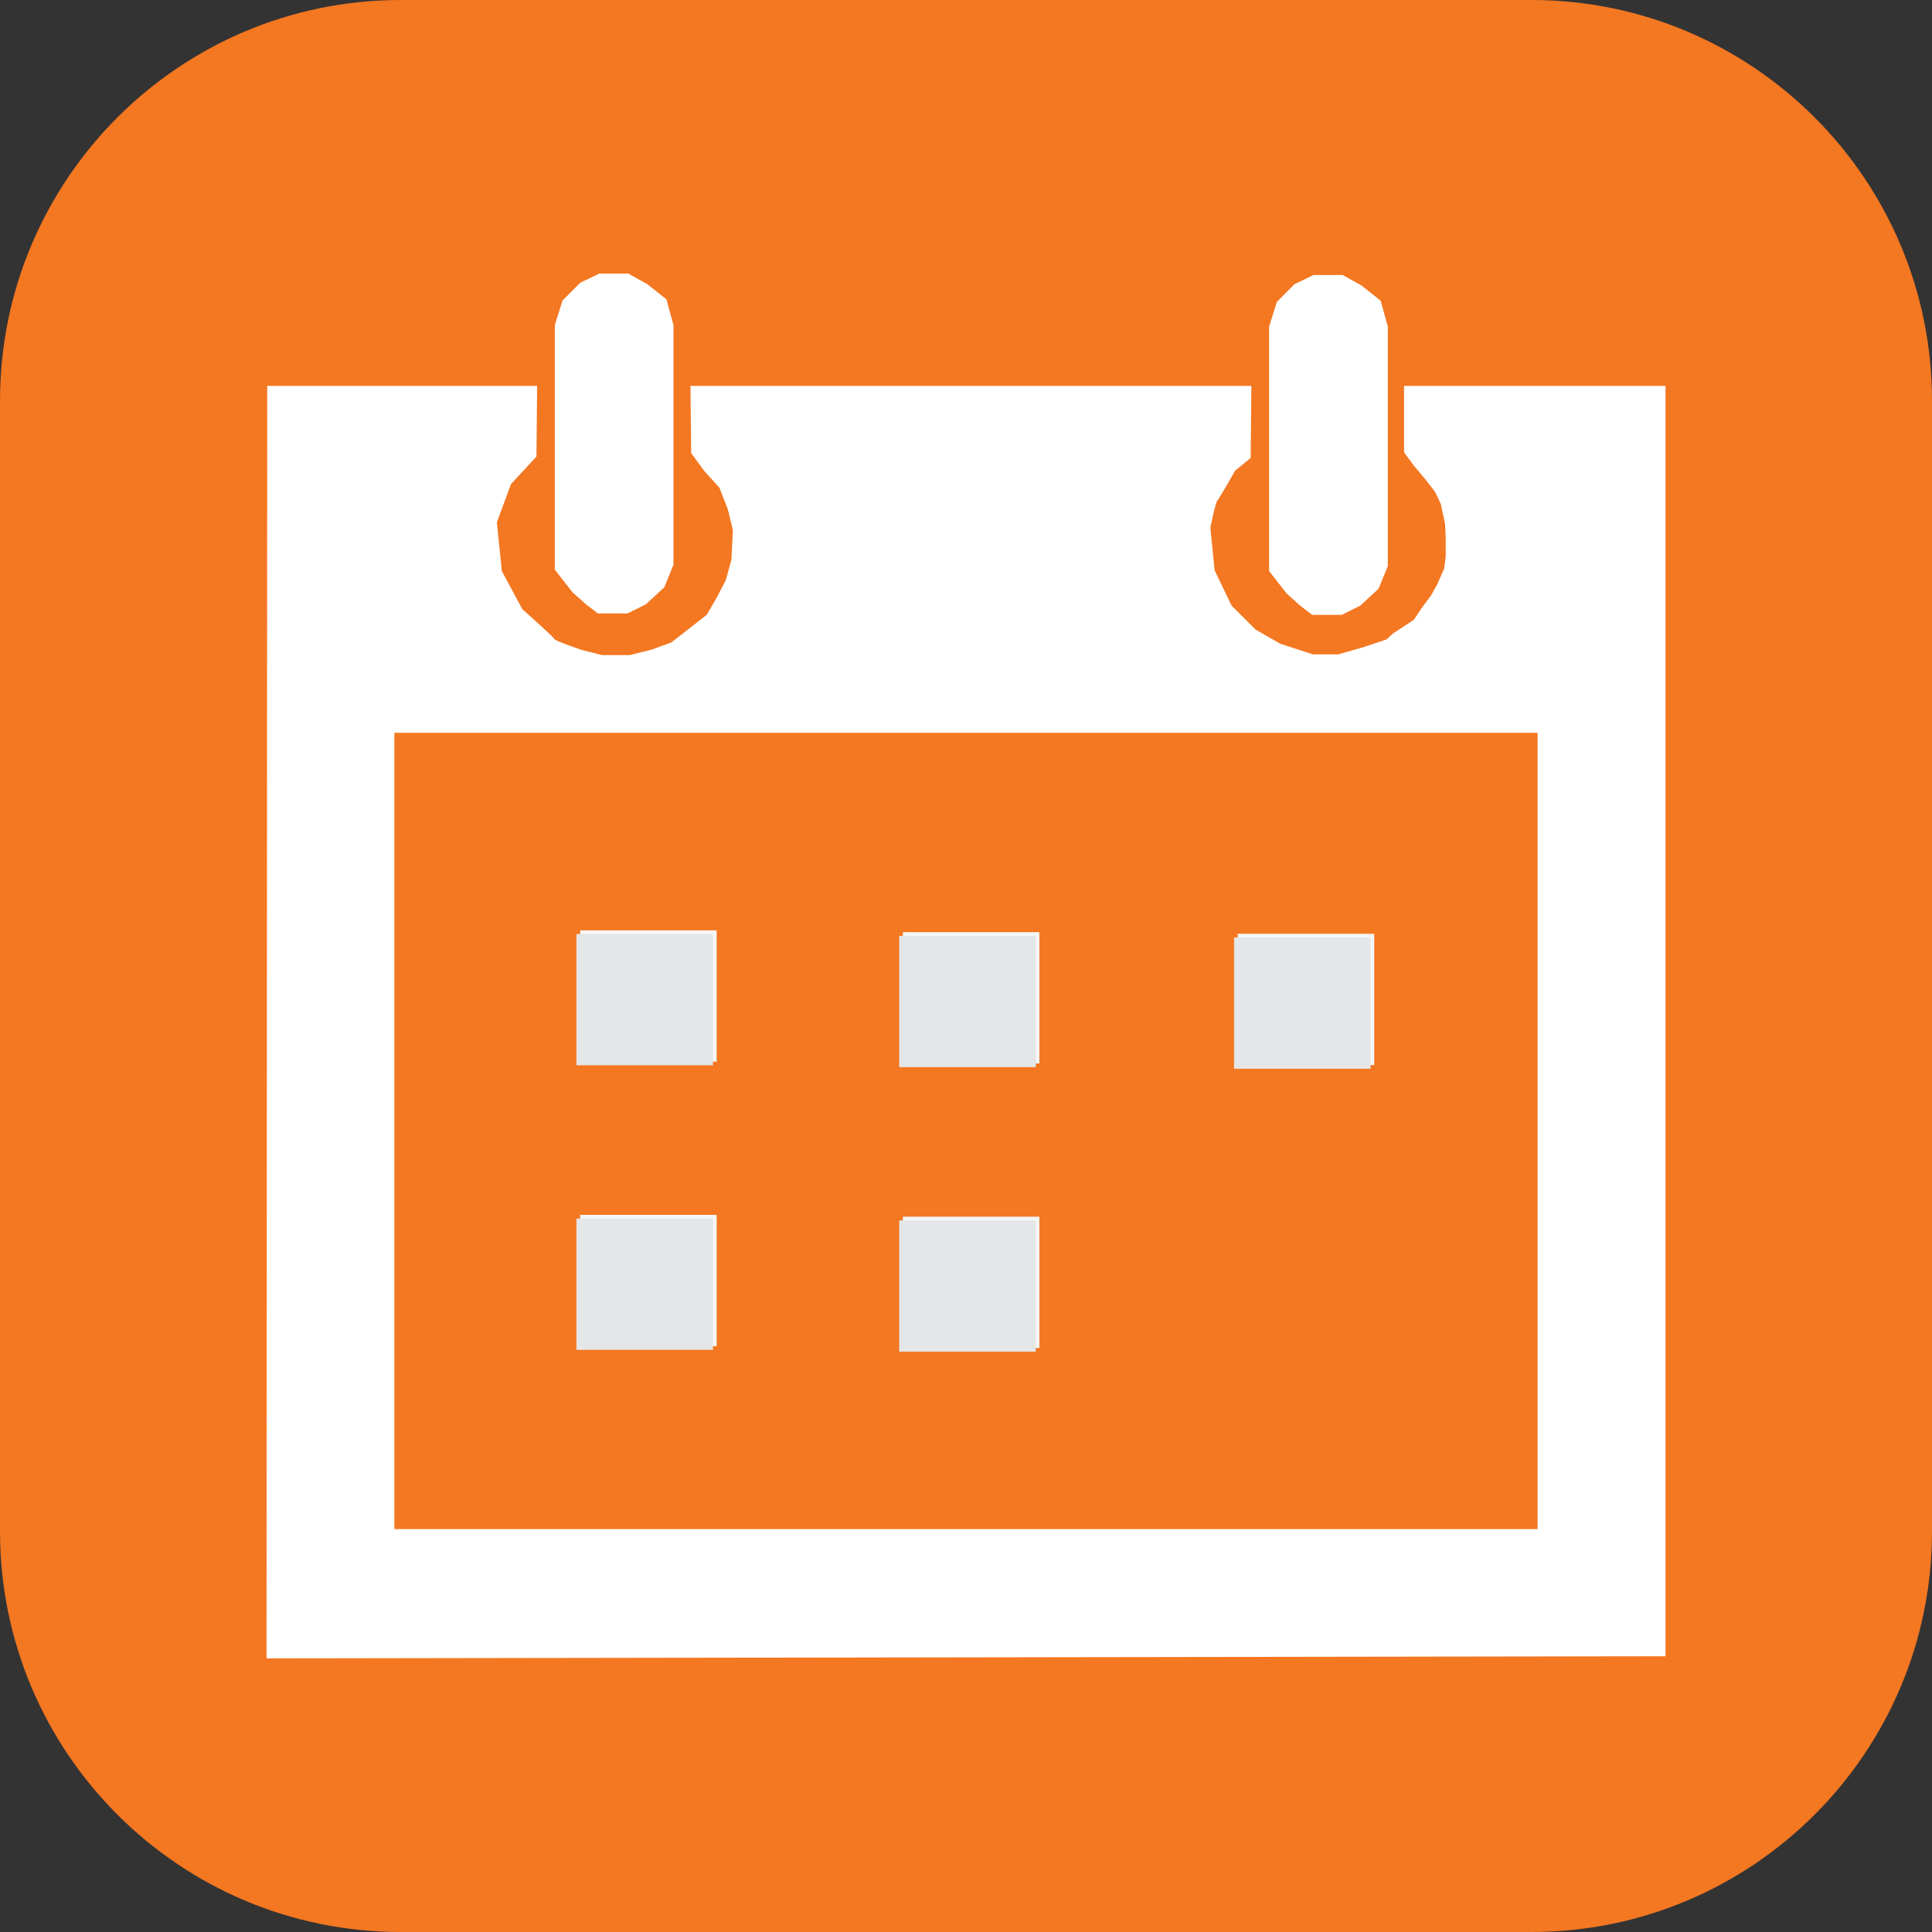 <?xml version="1.0" encoding="utf-8"?>
<!-- Generator: Adobe Illustrator 16.0.2, SVG Export Plug-In . SVG Version: 6.00 Build 0)  -->
<!DOCTYPE svg PUBLIC "-//W3C//DTD SVG 1.1//EN" "http://www.w3.org/Graphics/SVG/1.1/DTD/svg11.dtd">
<svg version="1.1" id="Layer_1" xmlns="http://www.w3.org/2000/svg" xmlns:xlink="http://www.w3.org/1999/xlink" x="0px" y="0px"
	 width="70px" height="70px" viewBox="0 0 70 70" enable-background="new 0 0 70 70" xml:space="preserve">
<rect x="0" y="0" width="70" height="70" fill="#333333" stroke="none"/>
<g>
	<g>
		<path style="fill:#F47721;" d="M70,55.482C70,63.504,63.497,70,55.483,70H14.518C6.507,70,0,63.504,0,55.482v-40.96
			C0,6.503,6.507,0,14.518,0h40.966C63.497,0,70,6.503,70,14.522V55.482z"/>
		<g>
			<defs>
				<path id="SVGID_1_" d="M70,55.482C70,63.504,63.497,70,55.483,70H14.518C6.507,70,0,63.504,0,55.482v-40.96
					C0,6.503,6.507,0,14.518,0h40.966C63.497,0,70,6.503,70,14.522V55.482z"/>
			</defs>
			<clipPath id="SVGID_2_">
				<use xlink:href="#SVGID_1_"  style="overflow:visible;"/>
			</clipPath>
		</g>
	</g>
	<g>
		<path style="fill:#FFFFFF;" d="M19.461,13.982H9.682L9.657,60.087l50.687-0.078V13.982h-9.472v2.407l0.358,0.486l0.409,0.486
			l0.358,0.461l0.205,0.435l0.154,0.717l0.024,0.486v0.691l-0.051,0.436l-0.257,0.588l-0.229,0.41l-0.308,0.41l-0.307,0.46
			l-0.742,0.486l-0.256,0.23l-0.846,0.282l-0.896,0.255h-0.922l-1.177-0.383l-0.896-0.513l-0.871-0.87l-0.614-1.279l-0.153-1.536
			c0,0,0.179-0.922,0.257-0.999c0.075-0.076,0.64-1.075,0.64-1.075l0.563-0.461l0.025-2.611H25.017l0.025,2.433l0.486,0.665
			l0.538,0.589l0.307,0.794l0.18,0.742l-0.052,1.075l-0.205,0.742l-0.333,0.641l-0.358,0.614l-0.588,0.461l-0.691,0.537
			l-0.691,0.256l-0.819,0.205h-0.999l-0.716-0.18c0,0-0.999-0.332-1.024-0.409s-1.153-1.075-1.153-1.075l-0.742-1.382l-0.179-1.767
			l0.512-1.383l0.614-0.665l0.308-0.333L19.461,13.982z"/>
		<polygon style="fill:#FFFFFF;" points="20.102,11.781 20.382,10.886 21.022,10.245 21.714,9.912 22.764,9.912 23.455,10.296 
			24.146,10.847 24.402,11.781 24.402,20.46 24.069,21.279 23.404,21.894 22.738,22.226 21.662,22.226 21.228,21.894 20.741,21.458 
			20.102,20.639 		"/>
		<polygon style="fill:#FFFFFF;" points="45.982,11.833 46.264,10.938 46.903,10.296 47.595,9.964 48.645,9.964 49.336,10.348 
			50.026,10.897 50.283,11.833 50.283,20.511 49.949,21.33 49.284,21.944 48.618,22.277 47.544,22.277 47.108,21.944 46.622,21.509 
			45.982,20.69 		"/>
		<rect x="14.29" y="26.552" style="fill:#F47721;" width="41.42" height="28.85"/>
	</g>
	<g>
		<rect x="21.021" y="33.708" style="fill:#F5F6F7;" width="4.945" height="4.758"/>
		<rect x="20.886" y="33.841" style="fill:#E4E6E7;" width="4.946" height="4.757"/>
	</g>
	<g>
		<rect x="32.712" y="33.774" style="fill:#F5F6F7;" width="4.947" height="4.758"/>
		<rect x="32.58" y="33.909" style="fill:#E4E6E7;" width="4.947" height="4.756"/>
	</g>
	<g>
		<rect x="44.845" y="33.832" style="fill:#F5F6F7;" width="4.947" height="4.759"/>
		<rect x="44.712" y="33.965" style="fill:#E4E6E7;" width="4.945" height="4.758"/>
	</g>
	<g>
		<rect x="21.021" y="44.017" style="fill:#F5F6F7;" width="4.945" height="4.758"/>
		<rect x="20.886" y="44.149" style="fill:#E4E6E7;" width="4.946" height="4.758"/>
	</g>
	<g>
		<rect x="32.712" y="44.083" style="fill:#F5F6F7;" width="4.947" height="4.758"/>
		<rect x="32.58" y="44.218" style="fill:#E4E6E7;" width="4.947" height="4.756"/>
	</g>
</g>
</svg>
